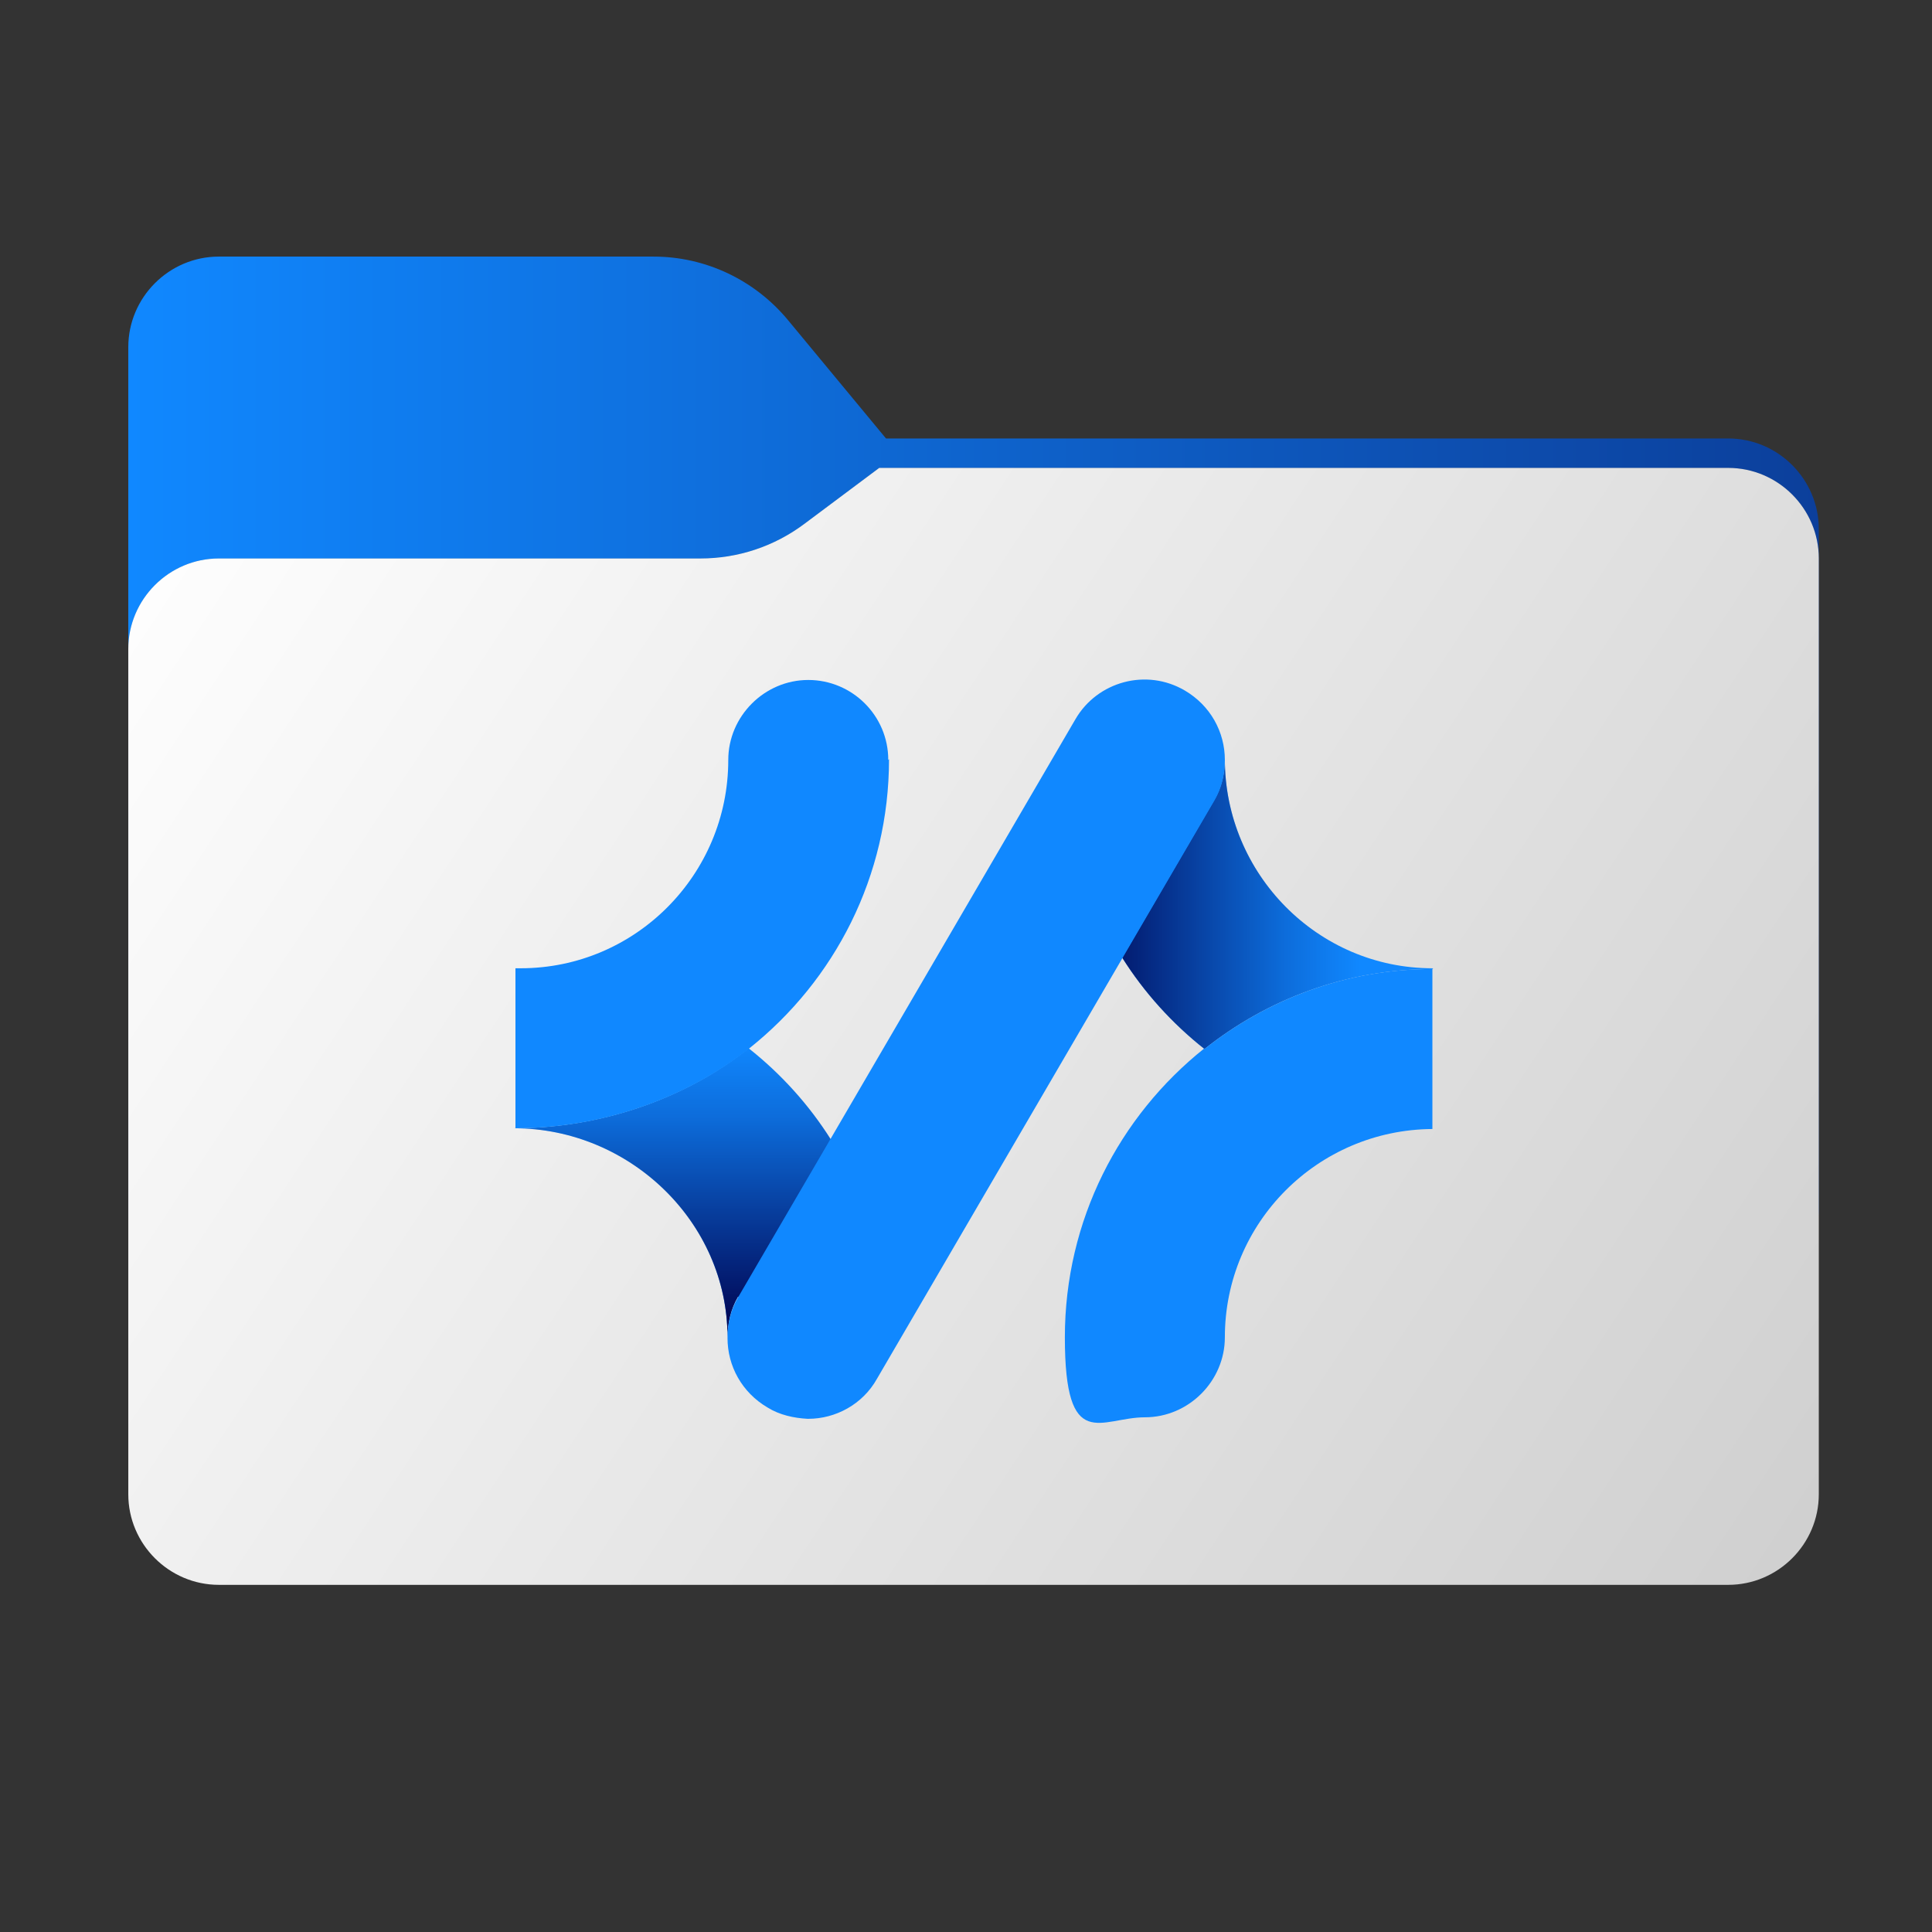 <?xml version="1.0" encoding="UTF-8"?>
<svg xmlns="http://www.w3.org/2000/svg" width="256" height="256" version="1.1" xmlns:xlink="http://www.w3.org/1999/xlink" viewBox="0 0 256 256">
  <rect x="0" y="0" width="256" height="256" fill="#333333" stroke="none"/>
  <defs>
    <style>
      .cls-1 {
        fill-opacity: .3;
      }

      .cls-1, .cls-2, .cls-3 {
        fill-rule: evenodd;
      }

      .cls-4 {
        fill: url(#_未命名的渐变_4-2);
      }

      .cls-5 {
        fill: #1088ff;
      }

      .cls-6 {
        fill: url(#_未命名的渐变_4);
      }

      .cls-2 {
        fill: url(#_未命名的渐变_2);
      }

      .cls-3 {
        fill: url(#_未命名的渐变_17);
      }
    </style>
    <linearGradient id="_未命名的渐变_17" data-name="未命名的渐变 17" x1="17" y1="103" x2="241" y2="103" gradientUnits="userSpaceOnUse">
      <stop offset="0" stop-color="#1088ff"/>
      <stop offset="1" stop-color="#0c3f9b"/>
    </linearGradient>
    <linearGradient id="_未命名的渐变_2" data-name="未命名的渐变 2" x1="17" y1="884" x2="241" y2="1032" gradientTransform="translate(0 -822)" gradientUnits="userSpaceOnUse">
      <stop offset="0" stop-color="#fff"/>
      <stop offset="1" stop-color="#cfcfcf"/>
    </linearGradient>
    <linearGradient id="_未命名的渐变_4" data-name="未命名的渐变 4" x1="89.1" y1="993.2" x2="89.1" y2="944.3" gradientTransform="translate(0 -816)" gradientUnits="userSpaceOnUse">
      <stop offset="0" stop-color="#00004c"/>
      <stop offset=".3" stop-color="#00004c" stop-opacity=".6"/>
      <stop offset=".6" stop-color="#00004c" stop-opacity=".2"/>
      <stop offset=".8" stop-color="#00004c" stop-opacity="0"/>
    </linearGradient>
    <linearGradient id="_未命名的渐变_4-2" data-name="未命名的渐变 4" x1="141" y1="935.8" x2="190" y2="935.8" xlink:href="#_未命名的渐变_4"/>
  </defs>
  <!-- Generator: Adobe Illustrator 28.6.0, SVG Export Plug-In . SVG Version: 1.2.0 Build 709)  -->
  <g>
    <g id="_图层_1" data-name="图层_1">
      <path class="cls-3" d="M104.4,42.4c-4.4-5.3-10.9-8.4-17.8-8.4H29c-6.6,0-12,5.4-12,12v114c0,6.6,5.4,12,12,12h200c6.6,0,12-5.4,12-12v-89.9c0-6.6-5.4-12-12-12h-111.6l-13-15.7Z"/>
      <path class="cls-1" d="M92.8,74c5,0,9.8-1.6,13.8-4.6l9.9-7.4h112.5c6.6,0,12,5.4,12,12v86c0,6.6-5.4,12-12,12H29c-6.6,0-12-5.4-12-12v-74c0-6.6,5.4-12,12-12h63.8Z"/>
      <path class="cls-2" d="M92.8,74c5,0,9.8-1.6,13.8-4.6l9.9-7.4h112.5c6.6,0,12,5.4,12,12v124c0,6.6-5.4,12-12,12H29c-6.6,0-12-5.4-12-12v-112c0-6.6,5.4-12,12-12h63.8Z"/>
      <g id="Layer_1-2">
        <path class="cls-5" d="M97.9,171.9l12.2-20.9c-2.9-4.6-6.6-8.7-10.9-12.1-8.4,6.7-19.6,10.6-31.1,10.6h0c15.3,0,28.3,12.4,28.3,27.7h0c0-1.8.4-3.7,1.4-5.4h0Z"/>
        <path class="cls-6" d="M97.9,171.9l12.2-20.9c-2.9-4.6-6.6-8.7-10.9-12.1-8.4,6.7-19.6,10.6-31.1,10.6h0c15.3,0,28.3,12.4,28.3,27.7h0c0-1.8.4-3.7,1.4-5.4h0Z"/>
        <path class="cls-5" d="M189.8,128.3c-15.2,0-27.5-12.5-27.5-27.7h0c0,1.8-.4,3.7-1.4,5.4l-12.2,20.9c2.9,4.6,6.6,8.7,10.9,12.1,8.3-6.6,18.8-10.6,30.3-10.6h0Z"/>
        <path class="cls-4" d="M189.8,128.3c-15.2,0-27.5-12.5-27.5-27.7h0c0,1.8-.4,3.7-1.4,5.4l-12.2,20.9c2.9,4.6,6.6,8.7,10.9,12.1,8.3-6.6,18.8-10.6,30.3-10.6h0Z"/>
        <path class="cls-5" d="M117.7,100.7c0-5.9-4.8-10.6-10.6-10.6s-10.6,4.8-10.6,10.6c0,15.2-12.3,27.6-27.5,27.6h-.7v21.2h0c11.5,0,22.7-4,31-10.6,11.3-9,18.5-22.8,18.5-38.3h0Z"/>
        <path class="cls-5" d="M159.6,138.9c-11.3,9-18.5,22.8-18.5,38.3s4.8,10.6,10.6,10.6h0c5.8,0,10.6-4.8,10.6-10.6,0-15.2,12.3-27.5,27.5-27.6v-21.2c-11.4,0-21.9,4-30.2,10.6h0Z"/>
        <path class="cls-5" d="M162.3,100.7c0-3.7-1.9-7.2-5.3-9.2-5.1-3-11.6-1.2-14.5,3.8l-32.5,55.7-12.2,20.9c-1,1.7-1.4,3.5-1.4,5.4,0,3.7,1.9,7.2,5.3,9.2,1.6,1,3.5,1.4,5.3,1.5h.1c3.6,0,7.2-1.9,9.1-5.3l32.5-55.7,12.2-20.9c1-1.7,1.4-3.5,1.4-5.4h0Z"/>
      </g>
    </g>
  </g>
</svg>
